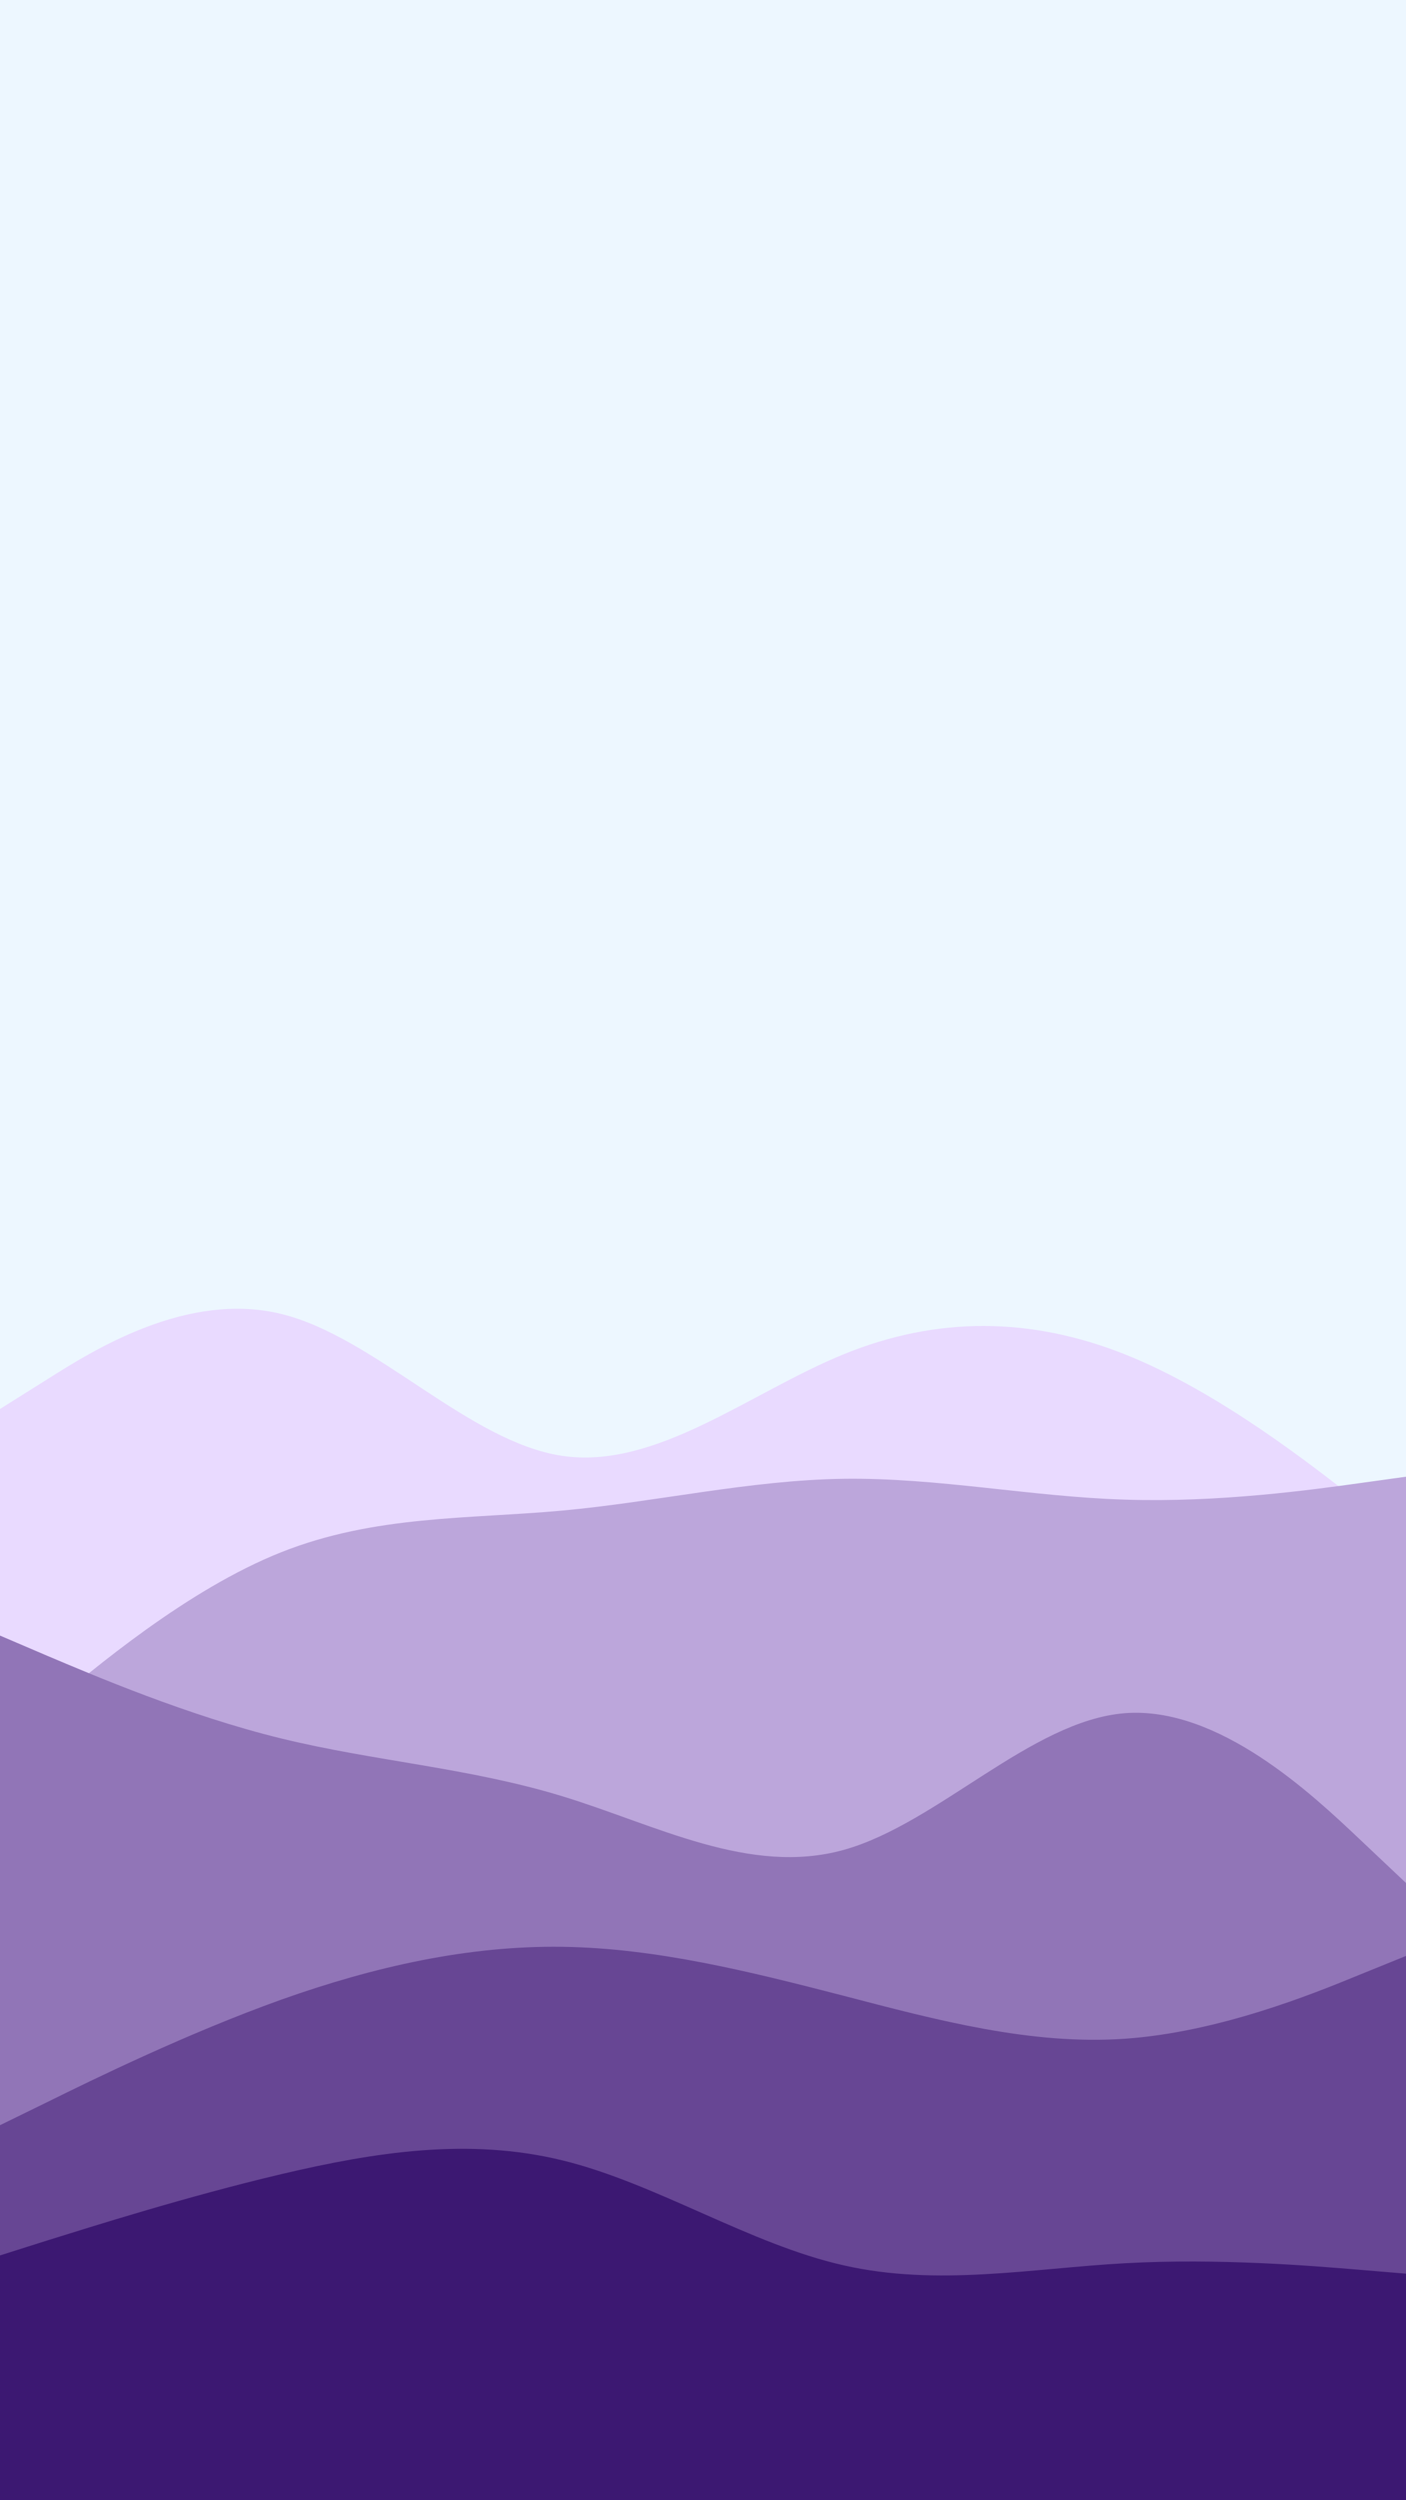 <svg id="visual" viewBox="0 0 540 960" width="540" height="960" xmlns="http://www.w3.org/2000/svg" xmlns:xlink="http://www.w3.org/1999/xlink" version="1.1"><rect x="0" y="0" width="540" height="960" fill="#edf7ff"></rect><path d="M0 541L18 529.7C36 518.3 72 495.7 108 504.5C144 513.3 180 553.7 216 559C252 564.3 288 534.7 324 520C360 505.3 396 505.7 432 520C468 534.3 504 562.7 522 576.8L540 591L540 961L522 961C504 961 468 961 432 961C396 961 360 961 324 961C288 961 252 961 216 961C180 961 144 961 108 961C72 961 36 961 18 961L0 961Z" fill="#e9daff"></path><path d="M0 671L18 655.8C36 640.7 72 610.3 108 596C144 581.7 180 583.3 216 580C252 576.7 288 568.3 324 567.8C360 567.3 396 574.7 432 575.8C468 577 504 572 522 569.5L540 567L540 961L522 961C504 961 468 961 432 961C396 961 360 961 324 961C288 961 252 961 216 961C180 961 144 961 108 961C72 961 36 961 18 961L0 961Z" fill="#bca6db"></path><path d="M0 628L18 635.7C36 643.3 72 658.7 108 667.5C144 676.3 180 678.7 216 689.7C252 700.7 288 720.3 324 710.3C360 700.3 396 660.7 432 657.8C468 655 504 689 522 706L540 723L540 961L522 961C504 961 468 961 432 961C396 961 360 961 324 961C288 961 252 961 216 961C180 961 144 961 108 961C72 961 36 961 18 961L0 961Z" fill="#9175b7"></path><path d="M0 816L18 807.2C36 798.3 72 780.7 108 767.8C144 755 180 747 216 747.5C252 748 288 757 324 766.3C360 775.7 396 785.3 432 782.8C468 780.3 504 765.7 522 758.3L540 751L540 961L522 961C504 961 468 961 432 961C396 961 360 961 324 961C288 961 252 961 216 961C180 961 144 961 108 961C72 961 36 961 18 961L0 961Z" fill="#674694"></path><path d="M0 866L18 860.3C36 854.7 72 843.3 108 834.8C144 826.3 180 820.7 216 829.5C252 838.3 288 861.7 324 869.8C360 878 396 871 432 869C468 867 504 870 522 871.5L540 873L540 961L522 961C504 961 468 961 432 961C396 961 360 961 324 961C288 961 252 961 216 961C180 961 144 961 108 961C72 961 36 961 18 961L0 961Z" fill="#3c1872"></path></svg>